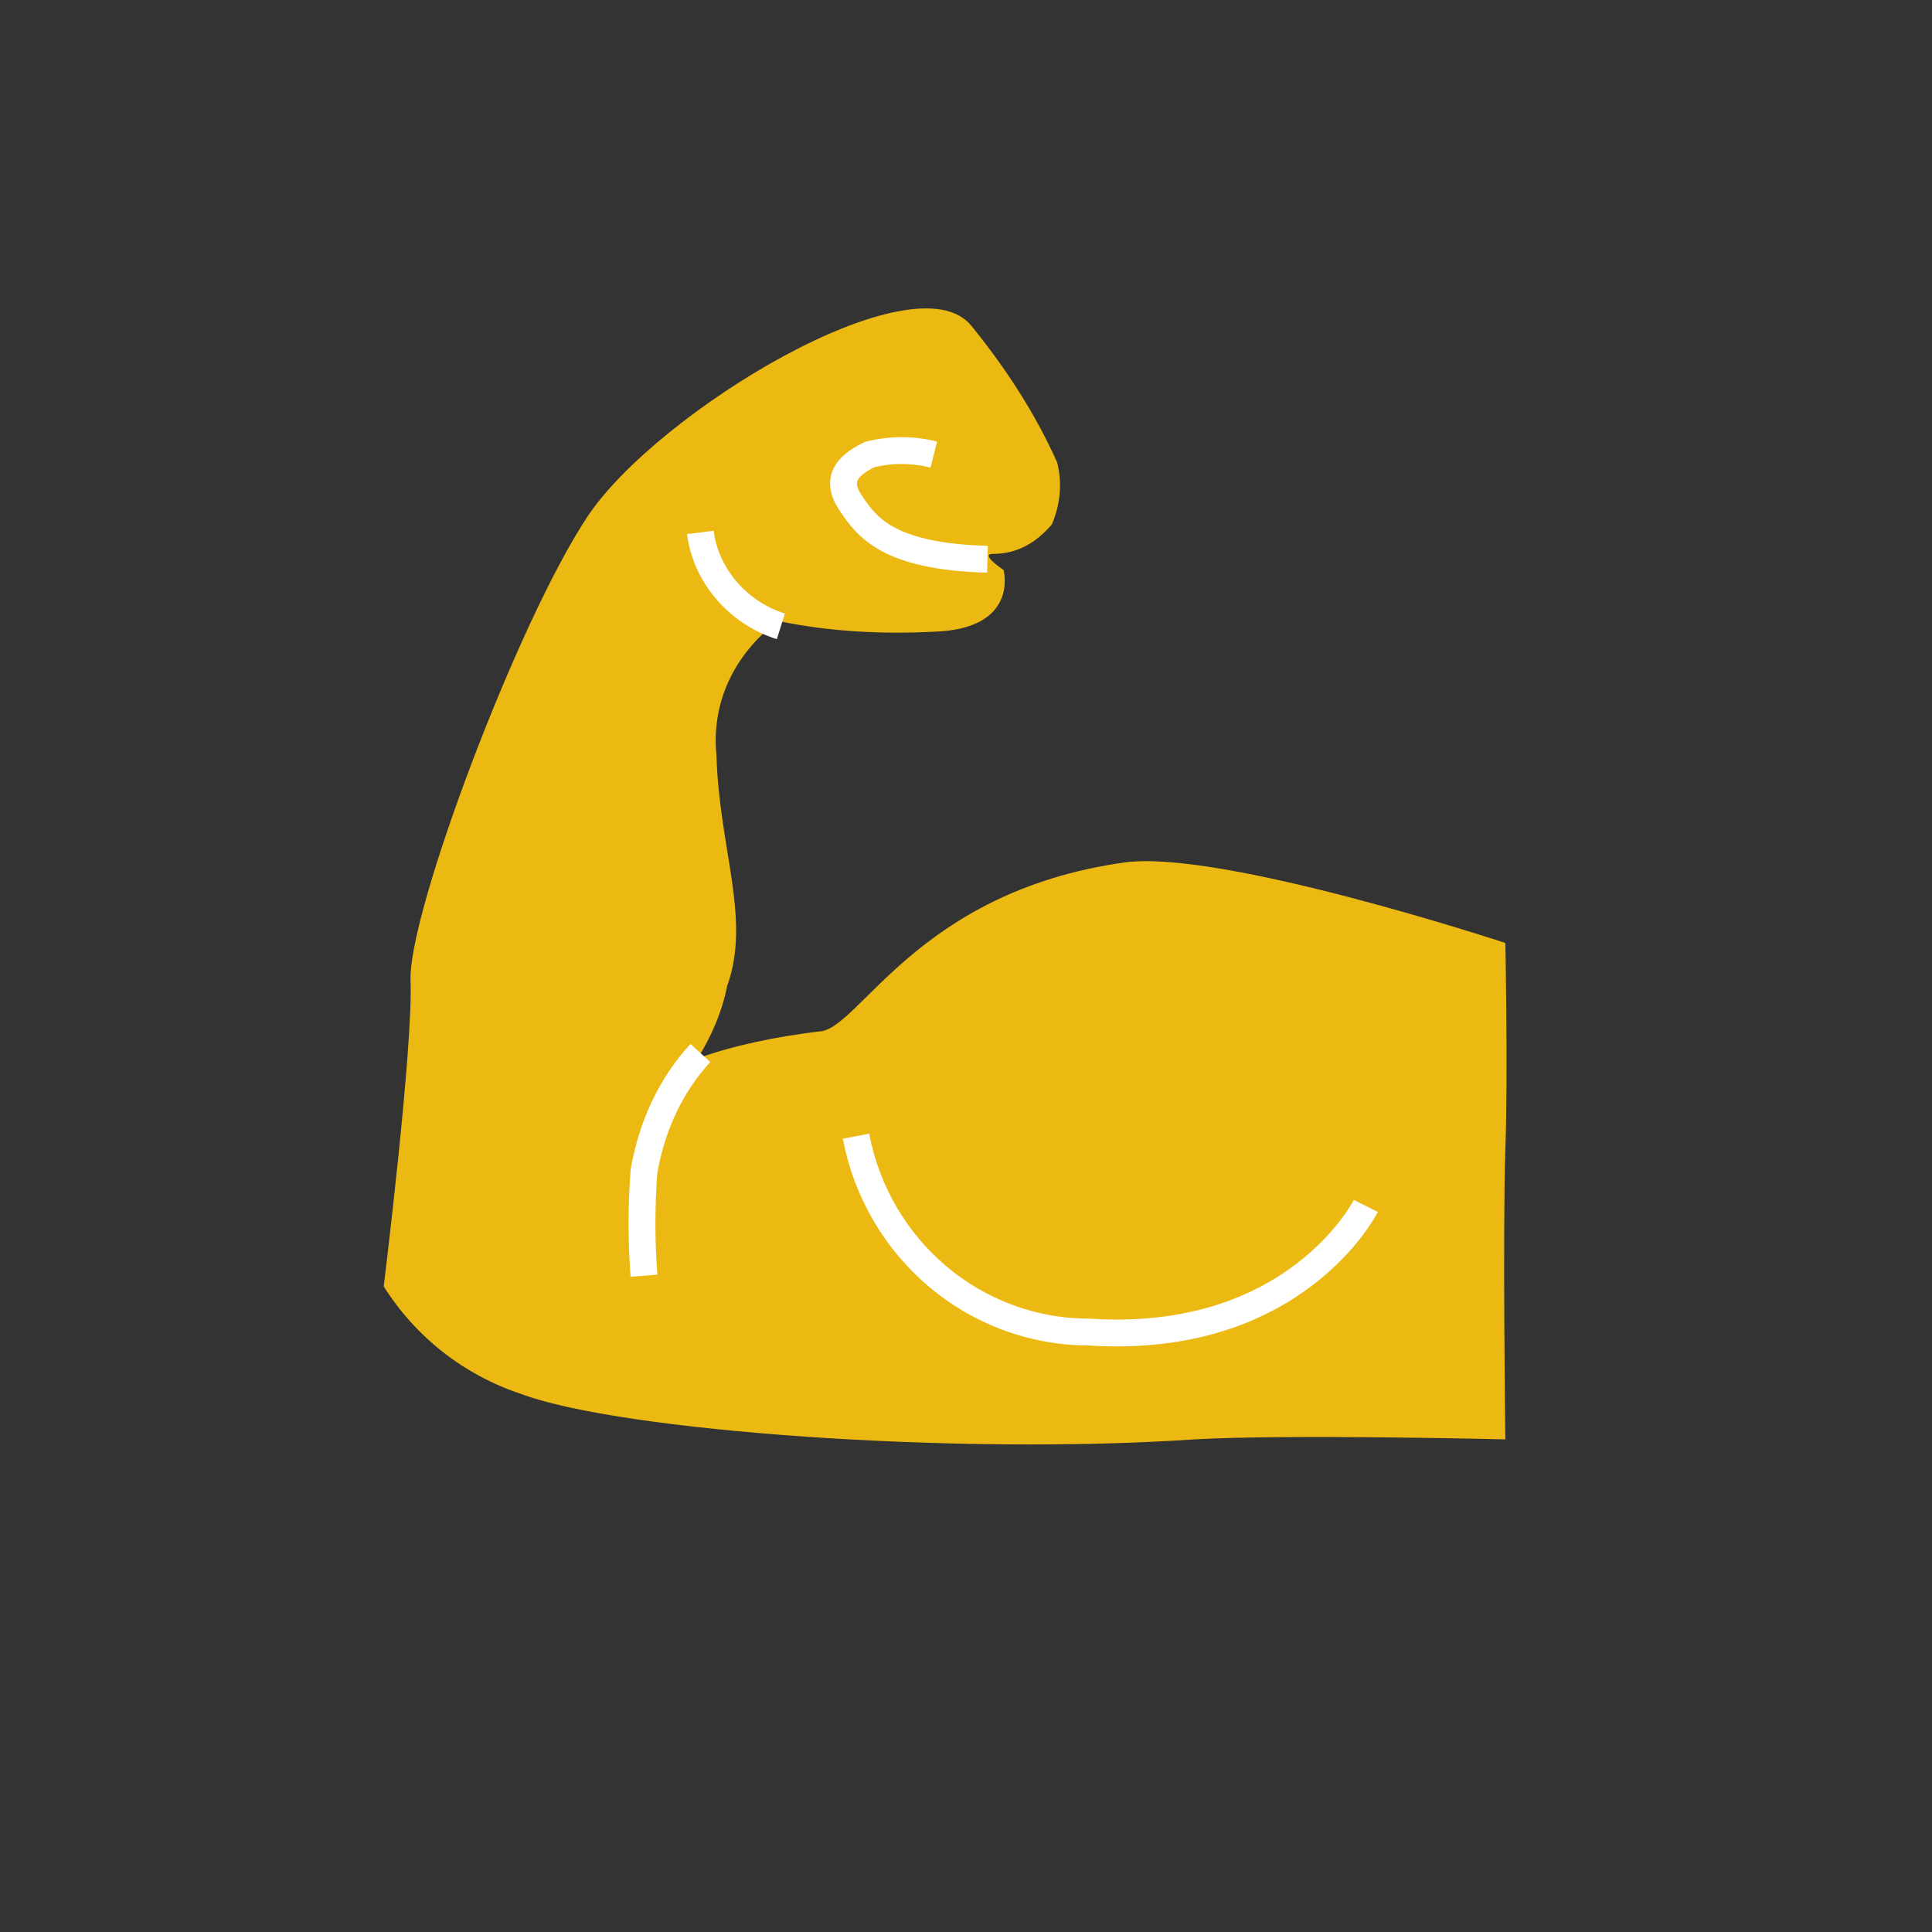 <?xml version="1.0" encoding="utf-8"?>
<!-- Generator: Adobe Illustrator 22.0.1, SVG Export Plug-In . SVG Version: 6.00 Build 0)  -->
<svg version="1.1" id="Layer_1" xmlns="http://www.w3.org/2000/svg" xmlns:xlink="http://www.w3.org/1999/xlink" x="0px" y="0px"
	 viewBox="0 0 72 72" style="enable-background:new 0 0 72 72;" xml:space="preserve">
<rect x="0" y="0" width="72" height="72" fill="#333333" stroke="none"/>
<style type="text/css">
	.st0{fill:#ECB913;}
	.st1{fill:none;stroke:#FFFFFF;}
	.st2{fill:none;}
</style>
<g>
	<g id="emoji_power" transform="translate(-1634 -1431)">
		<g id="Group_9832" transform="translate(-1173 155.242)">
			<path id="Path_7376" class="st0" d="M2843.2,1287.9c1.3,1.6,2.4,3.3,3.2,5.1c0.2,0.8,0.1,1.6-0.2,2.3c-0.6,0.7-1.3,1.1-2.2,1.1
				c-0.5,0,0.4,0.6,0.4,0.6s0.6,2.2-2.6,2.3c-1.9,0.1-3.9,0-5.8-0.4c-1.6,1.2-2.5,3-2.3,5c0.1,3.5,1.3,6.1,0.4,8.6
				c-0.2,1-0.6,1.9-1.1,2.7c1.4-0.5,2.9-0.8,4.5-1c1.5,0,3.6-5.2,11.4-6.3c3.6-0.5,14.2,3,14.2,3s0.1,5,0,7.7
				c-0.1,3.1,0,10.8,0,10.8s-8.1-0.2-11.6,0c-8.8,0.6-21.4-0.3-25.1-1.7c-2.1-0.7-3.9-2.1-5.1-4c0,0,1.1-8.9,1-11.4
				c-0.1-2.5,4-13.4,6.6-17.3S2841.1,1285.3,2843.2,1287.9z"/>
			<path id="Path_7377" class="st1" d="M2838.9,1318.1c0.8,4.2,4.4,7.3,8.7,7.3c7.7,0.5,10.3-4.7,10.3-4.7"/>
			<path id="Path_7378" class="st1" d="M2833.1,1315c-1.1,1.2-1.8,2.7-2.1,4.4c-0.1,1.3-0.1,2.6,0,3.9"/>
			<path id="Path_7379" class="st1" d="M2833.1,1295.6c0.2,1.6,1.4,3,3,3.5"/>
			<path id="Path_7380" class="st1" d="M2841.8,1292.7c-0.8-0.2-1.6-0.2-2.4,0c-0.8,0.4-1.3,0.9-0.7,1.8c0.6,0.9,1.4,2,5.1,2.1"/>
		</g>
	</g>
	<rect class="st2" width="72" height="72"/>
</g>
</svg>
